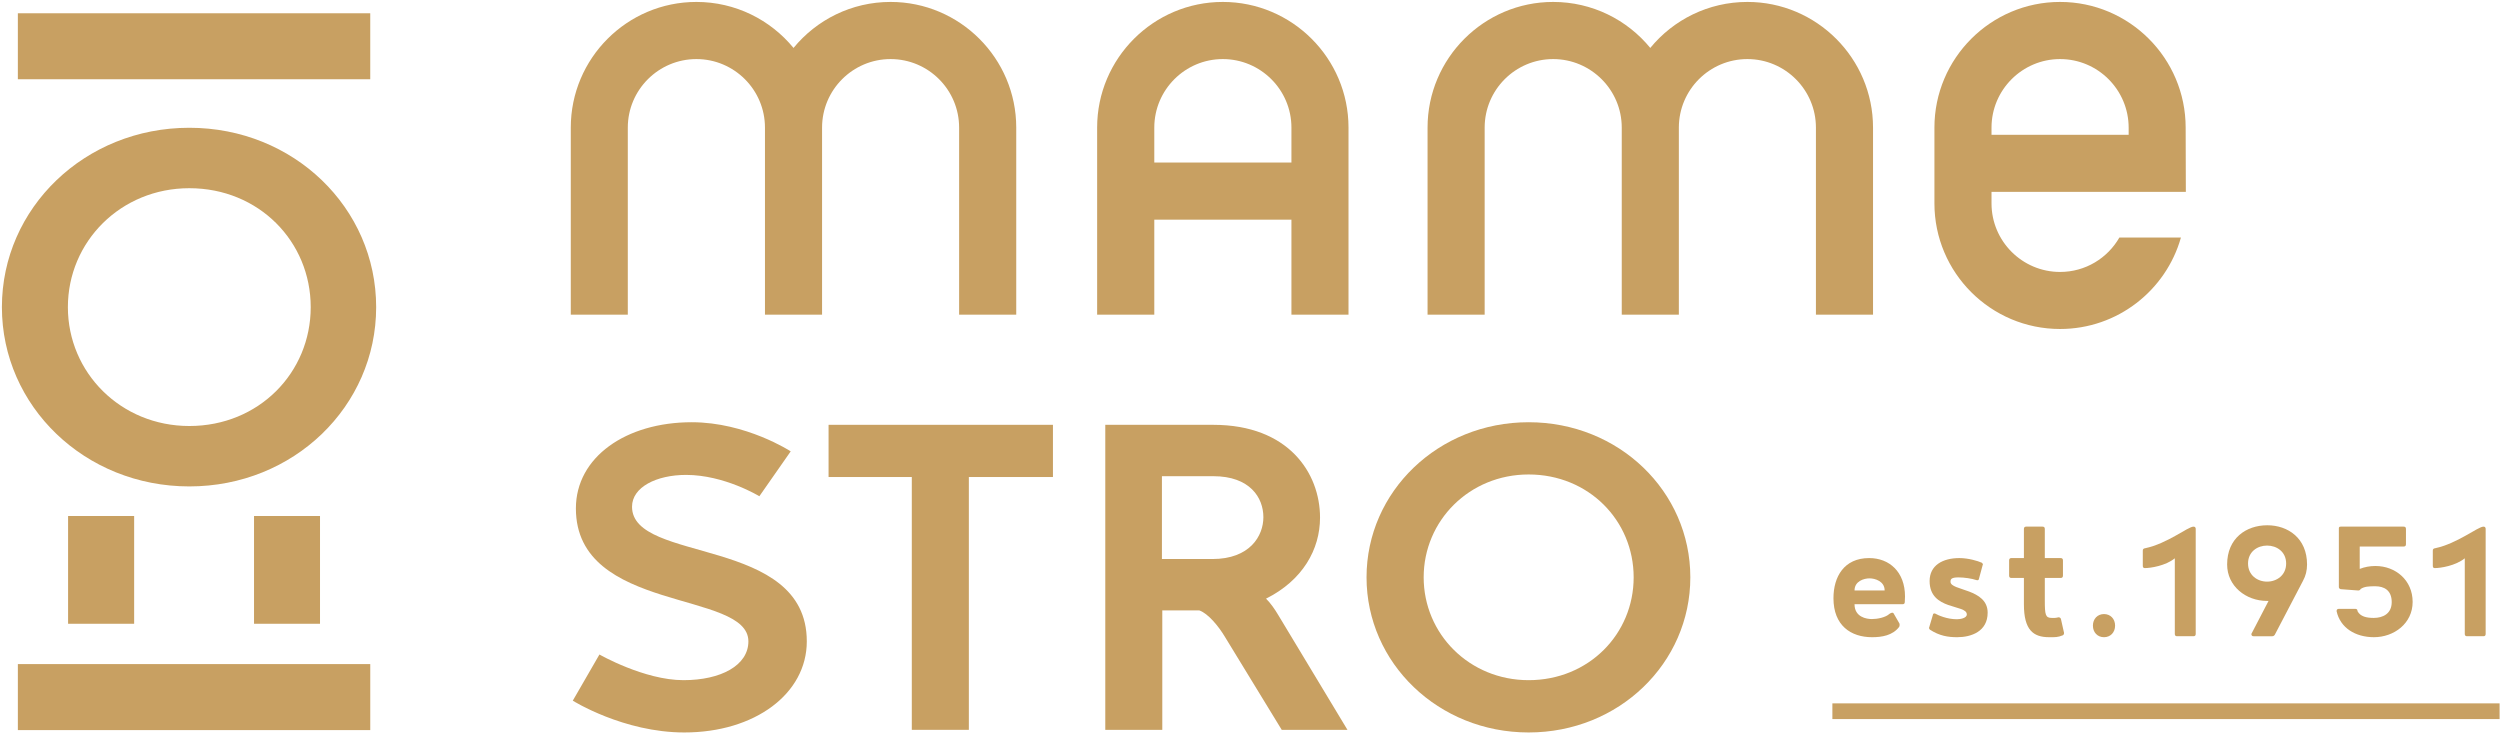 <?xml version="1.0" encoding="UTF-8"?>
<svg width="213px" height="63px" viewBox="0 0 213 63" version="1.1" xmlns="http://www.w3.org/2000/svg" xmlns:xlink="http://www.w3.org/1999/xlink">
    <!-- Generator: Sketch 54.1 (76490) - https://sketchapp.com -->
    <title>logo-est</title>
    <desc>Created with Sketch.</desc>
    <g id="Symbols" stroke="none" stroke-width="1" fill="none" fill-rule="evenodd">
        <g id="contents/header" transform="translate(-56, -54)">
            <g id="Group-32" transform="translate(55, 53)">
                <g id="Group-11" transform="translate(0.254, 0.458)" fill="#C8A062">
                    <g id="Group-9">
                        <path d="M158.752,50.852 L161.318,50.852 C161.318,50.064 160.501,49.818 160.028,49.818 C159.538,49.818 158.752,50.064 158.752,50.852 M162.847,52.022 L158.752,52.022 C158.752,53.122 159.775,53.286 160.233,53.286 C160.69,53.286 161.399,53.153 161.728,52.842 C161.823,52.777 161.902,52.743 161.964,52.743 C162.013,52.743 162.044,52.76 162.075,52.792 L162.549,53.614 C162.58,53.647 162.594,53.699 162.594,53.778 C162.594,53.86 162.58,53.91 162.549,53.96 C161.997,54.683 161.083,54.832 160.249,54.832 C158.435,54.832 156.957,53.83 156.957,51.51 C156.957,49.687 157.854,48.09 159.999,48.09 C161.713,48.09 163.053,49.259 163.053,51.364 C163.053,51.592 163.035,51.543 163.035,51.823 C163.035,51.955 162.975,52.022 162.847,52.022" id="Fill-44"></path>
                        <path d="M165.102,54.042 C165.102,54.027 165.102,53.992 165.118,53.977 L165.449,52.859 C165.466,52.827 165.495,52.809 165.561,52.809 C165.59,52.809 165.623,52.809 165.639,52.827 C165.873,52.956 166.611,53.302 167.48,53.302 C167.73,53.302 168.318,53.22 168.318,52.891 C168.318,52.005 165.149,52.579 165.149,50.047 C165.149,48.716 166.254,48.09 167.685,48.09 C168.456,48.09 169.263,48.336 169.594,48.485 C169.627,48.502 169.654,48.552 169.687,48.601 C169.687,48.649 169.687,48.666 169.67,48.683 L169.341,49.898 C169.327,49.95 169.277,49.982 169.213,49.982 C169.196,49.982 169.184,49.965 169.134,49.965 C168.758,49.834 168.094,49.736 167.608,49.736 C166.975,49.736 166.93,49.898 166.93,50.114 C166.93,50.887 170.094,50.671 170.094,52.743 C170.094,54.337 168.708,54.832 167.496,54.832 C166.723,54.832 165.985,54.717 165.18,54.191 C165.164,54.173 165.102,54.126 165.102,54.042" id="Fill-45"></path>
                        <path d="M174.964,49.784 L174.964,51.674 C174.964,52.926 175.013,53.189 175.563,53.189 C175.737,53.189 175.847,53.202 176.047,53.155 C176.068,53.137 176.115,53.137 176.161,53.137 C176.225,53.137 176.318,53.202 176.335,53.269 L176.585,54.387 C176.601,54.404 176.601,54.454 176.601,54.501 C176.601,54.585 176.525,54.665 176.51,54.665 C176.047,54.849 175.878,54.831 175.325,54.831 C173.971,54.831 173.183,54.206 173.183,52.037 L173.183,49.784 L172.112,49.784 C171.987,49.784 171.923,49.719 171.923,49.585 L171.923,48.288 C171.923,48.159 171.987,48.09 172.112,48.09 L173.183,48.09 L173.183,45.608 C173.183,45.478 173.247,45.411 173.371,45.411 L174.775,45.411 C174.901,45.411 174.964,45.478 174.964,45.608 L174.964,48.09 L176.318,48.09 C176.444,48.09 176.51,48.159 176.51,48.288 L176.51,49.585 C176.51,49.719 176.444,49.784 176.318,49.784 L174.964,49.784 Z" id="Fill-46"></path>
                        <path d="M180.007,52.86 C180.559,52.86 180.952,53.27 180.952,53.846 C180.952,54.42 180.559,54.832 180.007,54.832 C179.454,54.832 179.062,54.42 179.062,53.846 C179.062,53.27 179.454,52.86 180.007,52.86" id="Fill-47"></path>
                        <path d="M187.821,54.553 C187.821,54.684 187.757,54.749 187.63,54.749 L186.226,54.749 C186.104,54.749 186.04,54.684 186.04,54.553 L186.04,48.109 C185.254,48.748 183.978,48.944 183.471,48.944 C183.364,48.944 183.312,48.864 183.312,48.748 L183.312,47.451 C183.312,47.334 183.378,47.269 183.502,47.254 C185.409,46.857 187.159,45.411 187.63,45.411 C187.742,45.411 187.802,45.461 187.821,45.575 L187.821,54.553 Z" id="Fill-48"></path>
                        <path d="M195.526,48.552 C195.526,47.548 194.721,47.024 193.902,47.024 C193.081,47.024 192.279,47.548 192.279,48.552 C192.279,49.555 193.081,50.097 193.902,50.097 C194.721,50.097 195.526,49.555 195.526,48.552 M197.307,48.636 C197.307,49.143 197.195,49.605 196.959,50.032 L194.595,54.553 C194.548,54.666 194.469,54.75 194.343,54.75 L192.75,54.75 C192.626,54.75 192.562,54.683 192.562,54.553 L194.026,51.741 L193.902,51.741 C192.089,51.741 190.498,50.475 190.498,48.636 C190.498,46.398 192.122,45.295 193.919,45.295 C195.683,45.295 197.307,46.398 197.307,48.636" id="Fill-49"></path>
                        <path d="M206.303,51.823 C206.303,53.666 204.71,54.831 203.006,54.831 C201.416,54.831 200.127,54.026 199.823,52.612 C199.823,52.481 199.887,52.416 200.016,52.416 L201.416,52.416 C201.542,52.416 201.606,52.481 201.606,52.612 C201.842,53.072 202.377,53.189 202.99,53.189 C203.751,53.189 204.52,52.843 204.52,51.84 C204.52,50.836 203.877,50.491 203.118,50.491 C202.599,50.491 202.189,50.508 201.875,50.722 C201.827,50.836 201.734,50.851 201.654,50.851 C201.637,50.851 201.594,50.851 200.171,50.739 C200.061,50.705 200.016,50.64 200.016,50.556 L200.016,45.627 C200.016,45.51 199.999,45.411 200.171,45.411 L205.544,45.411 C205.672,45.411 205.734,45.478 205.734,45.61 L205.734,46.909 C205.734,47.038 205.672,47.105 205.544,47.105 L201.794,47.105 L201.794,49.013 C202.218,48.847 202.659,48.765 203.132,48.765 C204.853,48.765 206.303,49.982 206.303,51.823" id="Fill-50"></path>
                        <path d="M212.524,54.553 C212.524,54.684 212.464,54.749 212.337,54.749 L210.931,54.749 C210.809,54.749 210.745,54.684 210.745,54.553 L210.745,48.109 C209.957,48.748 208.683,48.944 208.176,48.944 C208.067,48.944 208.021,48.864 208.021,48.748 L208.021,47.451 C208.021,47.334 208.081,47.269 208.207,47.254 C210.112,46.857 211.864,45.411 212.337,45.411 C212.447,45.411 212.507,45.461 212.524,45.575 L212.524,54.553 Z" id="Fill-51"></path>
                        <polygon id="Fill-52" points="156.865 61.807 213.711 61.807 213.711 60.469 156.865 60.469"></polygon>
                        <path d="M76.623,0.707 C73.293,0.707 70.32,2.231 68.354,4.626 C66.386,2.231 63.409,0.707 60.081,0.707 C54.169,0.707 49.377,5.514 49.377,11.413 L49.377,27.351 L54.235,27.351 L54.235,11.413 C54.235,8.195 56.857,5.575 60.081,5.575 C63.302,5.575 65.921,8.195 65.921,11.413 L65.921,27.351 L70.786,27.351 L70.786,11.413 C70.786,8.195 73.405,5.575 76.623,5.575 C79.851,5.575 82.463,8.195 82.463,11.413 L82.463,27.351 L87.33,27.351 L87.33,11.413 C87.33,5.514 82.527,0.707 76.623,0.707" id="Fill-1"></path>
                        <path d="M149.624,0.707 C146.295,0.707 143.313,2.231 141.35,4.626 C139.387,2.231 136.407,0.707 133.075,0.707 C127.174,0.707 122.374,5.514 122.374,11.413 L122.374,27.351 L127.239,27.351 L127.239,11.413 C127.239,8.195 129.853,5.575 133.075,5.575 C136.292,5.575 138.919,8.195 138.919,11.413 L138.919,27.351 L143.784,27.351 L143.784,11.413 C143.784,8.195 146.4,5.575 149.624,5.575 C152.844,5.575 155.463,8.195 155.463,11.413 L155.463,27.351 L160.328,27.351 L160.328,11.413 C160.328,5.514 155.524,0.707 149.624,0.707" id="Fill-3"></path>
                        <path d="M99.092,14.392 L99.092,11.413 C99.092,8.195 101.712,5.575 104.929,5.575 C108.153,5.575 110.776,8.195 110.776,11.413 L110.776,14.392 L99.092,14.392 Z M104.929,0.707 C99.023,0.707 94.222,5.514 94.222,11.413 L94.222,27.351 L99.092,27.351 L99.092,19.258 L110.776,19.258 L110.776,27.351 L115.639,27.351 L115.639,11.413 C115.639,5.514 110.833,0.707 104.929,0.707 L104.929,0.707 Z" id="Fill-5"></path>
                        <path d="M54.595,43.715 C54.595,42.047 56.679,41.004 59.201,41.004 C62.47,41.004 65.443,42.822 65.443,42.822 L68.114,38.998 C68.114,38.998 64.319,36.516 59.683,36.516 C54.083,36.516 49.812,39.486 49.812,43.86 C49.812,52.813 64.509,50.804 64.509,55.186 C64.509,57.231 62.17,58.492 58.977,58.492 C55.637,58.492 51.818,56.306 51.818,56.306 L49.547,60.239 C49.547,60.239 53.859,62.948 59.049,62.948 C65.066,62.948 69.485,59.644 69.485,55.186 C69.485,46.165 54.595,48.578 54.595,43.715" id="Fill-7"></path>
                        <polygon id="Fill-9" points="71.34 41.184 78.431 41.184 78.431 62.724 83.292 62.724 83.292 41.184 90.457 41.184 90.457 36.736 71.34 36.736"></polygon>
                        <path d="M104.043,48.171 L99.742,48.171 L99.742,41.114 L104.12,41.114 C107.237,41.114 108.386,42.938 108.386,44.607 C108.386,46.205 107.237,48.171 104.043,48.171 M108.61,51.548 C111.73,49.988 113.213,47.356 113.213,44.641 C113.213,40.86 110.542,36.737 104.12,36.737 L94.916,36.737 L94.916,62.724 L99.773,62.724 L99.773,52.55 L102.93,52.55 C103.676,52.813 104.566,53.887 105.118,54.815 L109.949,62.724 L115.549,62.724 L109.686,52.997 C109.357,52.439 108.988,51.912 108.61,51.548" id="Fill-11"></path>
                        <path d="M130.984,40.967 C136.105,40.967 139.934,44.903 139.934,49.73 C139.934,54.558 136.105,58.492 130.984,58.492 C125.939,58.492 122.043,54.558 122.043,49.73 C122.043,44.903 125.939,40.967 130.984,40.967 M130.984,62.948 C138.672,62.948 144.762,57.044 144.762,49.73 C144.762,42.41 138.672,36.516 130.984,36.516 C123.303,36.516 117.175,42.41 117.175,49.73 C117.175,57.044 123.303,62.948 130.984,62.948" id="Fill-13"></path>
                        <path d="M170.423,11.413 C170.423,8.195 173.047,5.575 176.265,5.575 C179.486,5.575 182.108,8.195 182.108,11.427 L182.108,12.025 L170.423,12.025 L170.423,11.413 Z M186.98,16.891 L186.964,11.413 C186.964,5.514 182.169,0.707 176.265,0.707 C170.359,0.707 165.559,5.514 165.559,11.413 L165.559,17.872 C165.559,23.779 170.359,28.572 176.265,28.572 C181.158,28.572 185.295,25.276 186.562,20.778 L181.318,20.778 C180.312,22.537 178.423,23.712 176.265,23.712 C173.047,23.712 170.423,21.098 170.423,17.872 L170.423,16.891 L186.98,16.891 Z" id="Fill-15"></path>
                        <path d="M16.876,16.577 C22.8,16.577 27.219,21.125 27.219,26.711 C27.219,32.292 22.8,36.838 16.876,36.838 C11.04,36.838 6.53,32.292 6.53,26.711 C6.53,21.125 11.04,16.577 16.876,16.577 M16.876,41.985 C25.762,41.985 32.795,35.161 32.795,26.711 C32.795,18.249 25.762,11.428 16.876,11.428 C7.988,11.428 0.908,18.249 0.908,26.711 C0.908,35.161 7.988,41.985 16.876,41.985" id="Fill-17"></path>
                        <polygon id="Fill-19" points="2.267 7.294 32.291 7.294 32.291 1.673 2.267 1.673"></polygon>
                        <polygon id="Fill-21" points="2.268 62.746 32.292 62.746 32.292 57.122 2.268 57.122"></polygon>
                        <polygon id="Fill-22" points="6.547 53.687 12.175 53.687 12.175 44.505 6.547 44.505"></polygon>
                        <polygon id="Fill-23" points="22.389 53.687 28.011 53.687 28.011 44.505 22.389 44.505"></polygon>
                    </g>
                </g>
                <g id="Group-24" transform="translate(1.161, 1.161)">
                    <g id="Group" transform="translate(0, 0.97)"></g>
                </g>
            </g>
        </g>
    </g>
</svg>